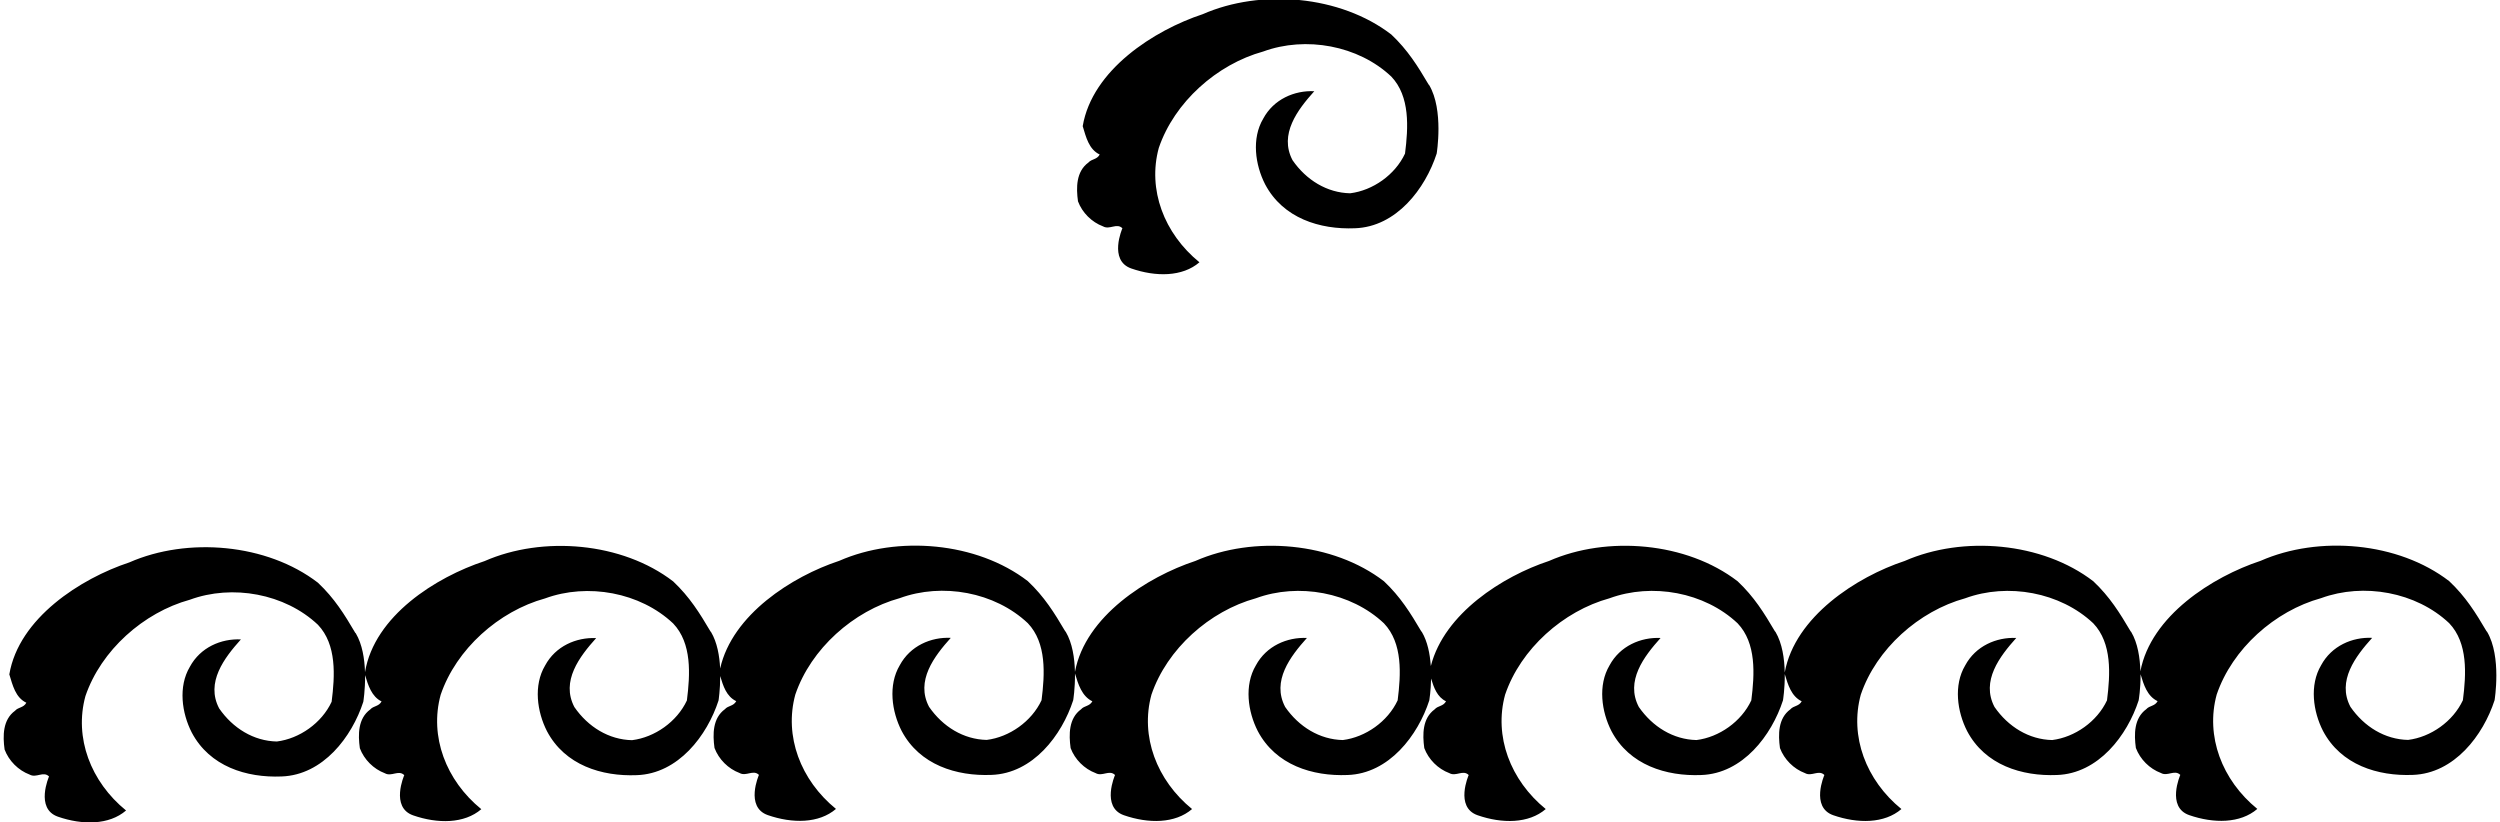 <?xml version="1.0" encoding="UTF-8"?>
<svg xmlns="http://www.w3.org/2000/svg" xmlns:xlink="http://www.w3.org/1999/xlink" width="529pt" height="174pt" viewBox="0 0 529 174" version="1.1">
<g id="surface1">
<path style=" stroke:none;fill-rule:nonzero;fill:rgb(0%,0%,0%);fill-opacity:1;" d="M 452.941 142.68 C 452.973 145.773 452.539 148.195 452.539 148.195 C 450.141 155.594 444.039 163.695 435.242 163.992 C 427.84 164.293 420.039 161.895 416.242 154.695 C 414.141 150.594 413.34 144.992 415.84 140.793 C 418.039 136.695 422.441 134.793 426.641 134.992 C 423.141 138.895 419.141 144.094 422.039 149.594 C 424.941 153.793 429.34 156.492 434.242 156.594 C 439.039 155.992 443.742 152.695 445.84 148.195 C 446.539 142.695 446.941 136.094 442.941 131.895 C 435.941 125.293 424.84 123.293 415.84 126.594 C 406.039 129.293 397.039 137.293 393.742 146.992 C 391.34 155.793 394.84 165.094 402.34 171.195 C 398.742 174.293 393.102 174.305 387.922 172.504 C 383.039 170.805 386.039 163.992 386.039 163.992 C 384.84 162.793 383.34 164.395 381.941 163.594 C 379.539 162.695 377.539 160.695 376.641 158.293 C 376.242 155.395 376.242 151.992 378.84 150.094 C 379.539 149.293 380.641 149.492 381.242 148.395 C 379.039 147.34 378.328 144.871 377.66 142.648 L 377.656 142.633 C 377.688 145.734 377.277 148.195 377.277 148.195 C 374.879 155.594 368.777 163.695 359.98 163.996 C 352.578 164.293 344.777 161.895 340.98 154.695 C 338.879 150.594 338.078 144.996 340.578 140.793 C 342.777 136.695 347.18 134.793 351.379 134.996 C 347.879 138.895 343.879 144.094 346.777 149.594 C 349.68 153.793 354.078 156.496 358.98 156.594 C 363.777 155.996 368.48 152.695 370.578 148.195 C 371.277 142.695 371.68 136.094 367.68 131.895 C 360.68 125.293 349.578 123.293 340.578 126.594 C 330.777 129.293 321.777 137.293 318.48 146.996 C 316.078 155.793 319.578 165.094 327.078 171.195 C 323.48 174.297 317.84 174.309 312.656 172.504 C 307.777 170.805 310.777 163.996 310.777 163.996 C 309.578 162.793 308.078 164.395 306.68 163.594 C 304.277 162.695 302.277 160.695 301.379 158.293 C 300.98 155.395 300.98 151.996 303.578 150.094 C 304.277 149.293 305.379 149.496 305.98 148.395 C 304.105 147.5 303.406 145.5 302.816 143.586 L 302.816 143.574 C 302.773 146.219 302.441 148.195 302.441 148.195 C 300.043 155.594 293.941 163.695 285.145 163.992 C 277.742 164.293 269.941 161.895 266.145 154.695 C 264.043 150.594 263.242 144.992 265.742 140.793 C 267.941 136.695 272.344 134.793 276.543 134.992 C 273.043 138.895 269.043 144.094 271.941 149.594 C 274.844 153.793 279.242 156.492 284.145 156.594 C 288.941 155.992 293.645 152.695 295.742 148.195 C 296.441 142.695 296.844 136.094 292.844 131.895 C 285.844 125.293 274.742 123.293 265.742 126.594 C 255.941 129.293 246.941 137.293 243.645 146.992 C 241.242 155.793 244.742 165.094 252.242 171.195 C 248.645 174.293 243.004 174.305 237.82 172.504 C 232.945 170.805 235.941 163.992 235.941 163.992 C 234.742 162.793 233.242 164.395 231.844 163.594 C 229.441 162.695 227.441 160.695 226.543 158.293 C 226.145 155.395 226.145 151.992 228.742 150.094 C 229.441 149.293 230.543 149.492 231.145 148.395 C 228.922 147.332 228.145 144.777 227.473 142.539 L 227.465 142.523 C 227.504 145.664 227.09 148.168 227.09 148.168 C 224.688 155.566 218.59 163.668 209.789 163.969 C 202.391 164.266 194.59 161.867 190.789 154.668 C 188.688 150.566 187.891 144.969 190.391 140.766 C 192.59 136.668 196.988 134.766 201.188 134.969 C 197.688 138.867 193.688 144.066 196.59 149.566 C 199.488 153.766 203.891 156.469 208.789 156.566 C 213.59 155.969 218.289 152.668 220.391 148.168 C 221.09 142.668 221.488 136.066 217.488 131.867 C 210.488 125.266 199.391 123.266 190.391 126.566 C 180.59 129.266 171.59 137.266 168.289 146.969 C 165.891 155.766 169.391 165.066 176.891 171.168 C 173.289 174.266 167.648 174.277 162.469 172.477 C 157.59 170.777 160.59 163.969 160.59 163.969 C 159.391 162.766 157.891 164.367 156.488 163.566 C 154.09 162.668 152.09 160.668 151.188 158.266 C 150.789 155.367 150.789 151.969 153.391 150.066 C 154.09 149.266 155.188 149.469 155.789 148.367 C 153.707 147.371 153.02 145.145 152.387 143.027 L 152.395 143.023 C 152.402 145.984 152.043 148.223 152.043 148.223 C 149.645 155.621 143.543 163.723 134.742 164.023 C 127.344 164.324 119.543 161.922 115.742 154.723 C 113.645 150.621 112.844 145.023 115.344 140.824 C 117.543 136.723 121.941 134.824 126.145 135.023 C 122.645 138.922 118.645 144.121 121.543 149.621 C 124.441 153.824 128.844 156.523 133.742 156.621 C 138.543 156.023 143.242 152.723 145.344 148.223 C 146.043 142.723 146.441 136.121 142.441 131.922 C 135.441 125.324 124.344 123.324 115.344 126.621 C 105.543 129.324 96.543 137.324 93.242 147.023 C 90.844 155.824 94.344 165.125 101.844 171.223 C 98.242 174.324 92.602 174.332 87.422 172.531 C 82.543 170.832 85.543 164.023 85.543 164.023 C 84.344 162.824 82.844 164.422 81.441 163.621 C 79.043 162.723 77.043 160.723 76.145 158.324 C 75.742 155.422 75.742 152.023 78.344 150.121 C 79.043 149.324 80.145 149.523 80.742 148.422 C 78.648 147.422 77.891 144.996 77.254 142.867 L 77.25 142.852 C 77.289 145.996 76.875 148.5 76.875 148.5 C 74.473 155.902 68.375 164 59.574 164.301 C 52.172 164.602 44.375 162.199 40.574 155 C 38.473 150.902 37.672 145.301 40.172 141.098 C 42.375 137 46.773 135.098 50.973 135.301 C 47.473 139.199 43.473 144.402 46.375 149.902 C 49.273 154.098 53.672 156.801 58.574 156.902 C 63.375 156.301 68.074 153 70.172 148.5 C 70.875 143 71.273 136.402 67.273 132.199 C 60.273 125.598 49.172 123.598 40.172 126.902 C 30.375 129.598 21.375 137.598 18.074 147.301 C 15.672 156.098 19.172 165.398 26.672 171.5 C 23.074 174.598 17.434 174.609 12.254 172.809 C 7.375 171.113 10.375 164.301 10.375 164.301 C 9.176 163.098 7.676 164.699 6.273 163.902 C 3.875 163 1.875 161 0.973 158.598 C 0.574 155.699 0.574 152.301 3.176 150.402 C 3.875 149.598 4.973 149.801 5.574 148.699 C 3.273 147.598 2.676 145 1.973 142.699 C 3.973 130.801 17.074 122.402 27.375 119 C 39.672 113.598 56.473 115 67.273 123.301 C 70.773 126.598 72.875 130 75.172 133.902 L 75.285 134.008 C 76.676 136.34 77.145 139.465 77.234 142.211 L 77.238 142.211 C 79.238 130.309 92.242 122.121 102.543 118.723 C 114.844 113.324 131.645 114.723 142.441 123.023 C 145.941 126.324 148.043 129.723 150.344 133.621 L 150.453 133.73 C 151.762 135.922 152.25 138.809 152.383 141.43 L 152.395 141.414 C 154.953 130.059 167.59 121.969 177.59 118.668 C 189.891 113.266 206.688 114.668 217.488 122.969 C 220.988 126.266 223.09 129.668 225.391 133.566 L 225.504 133.676 C 226.93 136.07 227.383 139.301 227.457 142.102 L 227.473 142.117 C 229.672 130.406 242.746 122.059 252.941 118.695 C 265.242 113.293 282.043 114.695 292.844 122.992 C 296.344 126.293 298.441 129.695 300.742 133.594 L 300.855 133.703 C 302.07 135.742 302.578 138.383 302.75 140.852 L 302.785 140.867 C 305.633 129.816 317.945 121.941 327.777 118.695 C 340.078 113.293 356.879 114.695 367.68 122.996 C 371.18 126.293 373.277 129.695 375.578 133.594 L 375.691 133.703 C 377.141 136.141 377.59 139.438 377.648 142.273 L 377.66 142.242 C 379.836 130.504 392.828 122.066 403.039 118.695 C 415.34 113.293 432.141 114.695 442.941 122.992 C 446.441 126.293 448.539 129.695 450.84 133.594 L 450.953 133.703 C 452.363 136.07 452.824 139.246 452.906 142.023 L 452.91 142.039 C 455.113 130.332 468.156 122.031 478.352 118.668 C 490.648 113.266 507.449 114.668 518.25 122.969 C 521.75 126.266 523.852 129.668 526.148 133.566 L 526.262 133.676 C 529.387 138.926 527.852 148.168 527.852 148.168 C 525.449 155.566 519.352 163.668 510.551 163.969 C 503.148 164.266 495.352 161.867 491.551 154.668 C 489.449 150.566 488.648 144.969 491.148 140.766 C 493.352 136.668 497.75 134.766 501.949 134.969 C 498.449 138.867 494.449 144.066 497.352 149.566 C 500.25 153.766 504.648 156.469 509.551 156.566 C 514.352 155.969 519.051 152.668 521.148 148.168 C 521.852 142.668 522.25 136.066 518.25 131.867 C 511.25 125.266 500.148 123.266 491.148 126.566 C 481.352 129.266 472.352 137.266 469.051 146.969 C 466.648 155.766 470.148 165.066 477.648 171.168 C 474.051 174.266 468.41 174.277 463.23 172.477 C 458.352 170.777 461.352 163.969 461.352 163.969 C 460.148 162.766 458.648 164.367 457.25 163.566 C 454.852 162.668 452.852 160.668 451.949 158.266 C 451.551 155.367 451.551 151.969 454.148 150.066 C 454.852 149.266 455.949 149.469 456.551 148.367 C 454.344 147.312 453.609 144.891 452.941 142.664 L 452.941 142.68 "/>
<path style=" stroke:none;fill-rule:nonzero;fill:rgb(0%,0%,0%);fill-opacity:1;" d="M 302.414 18.008 C 305.539 23.258 304 32.5 304 32.5 C 301.602 39.898 295.5 48 286.699 48.301 C 279.301 48.602 271.5 46.199 267.699 39 C 265.602 34.898 264.801 29.301 267.301 25.102 C 269.5 21 273.898 19.102 278.102 19.301 C 274.602 23.199 270.602 28.398 273.5 33.898 C 276.398 38.102 280.801 40.801 285.699 40.898 C 290.5 40.301 295.199 37 297.301 32.5 C 298 27 298.398 20.398 294.398 16.199 C 287.398 9.602 276.301 7.602 267.301 10.898 C 257.5 13.602 248.5 21.602 245.199 31.301 C 242.801 40.102 246.301 49.398 253.801 55.5 C 250.199 58.602 244.562 58.609 239.379 56.809 C 234.5 55.109 237.5 48.301 237.5 48.301 C 236.301 47.102 234.801 48.699 233.398 47.898 C 231 47 229 45 228.102 42.602 C 227.699 39.699 227.699 36.301 230.301 34.398 C 231 33.602 232.102 33.801 232.699 32.699 C 230.398 31.602 229.801 29 229.102 26.699 C 231.102 14.801 244.199 6.398 254.5 3 C 266.801 -2.398 283.602 -1 294.398 7.301 C 297.898 10.602 300 14 302.301 17.898 L 302.414 18.008 "/>
</g>
</svg>
